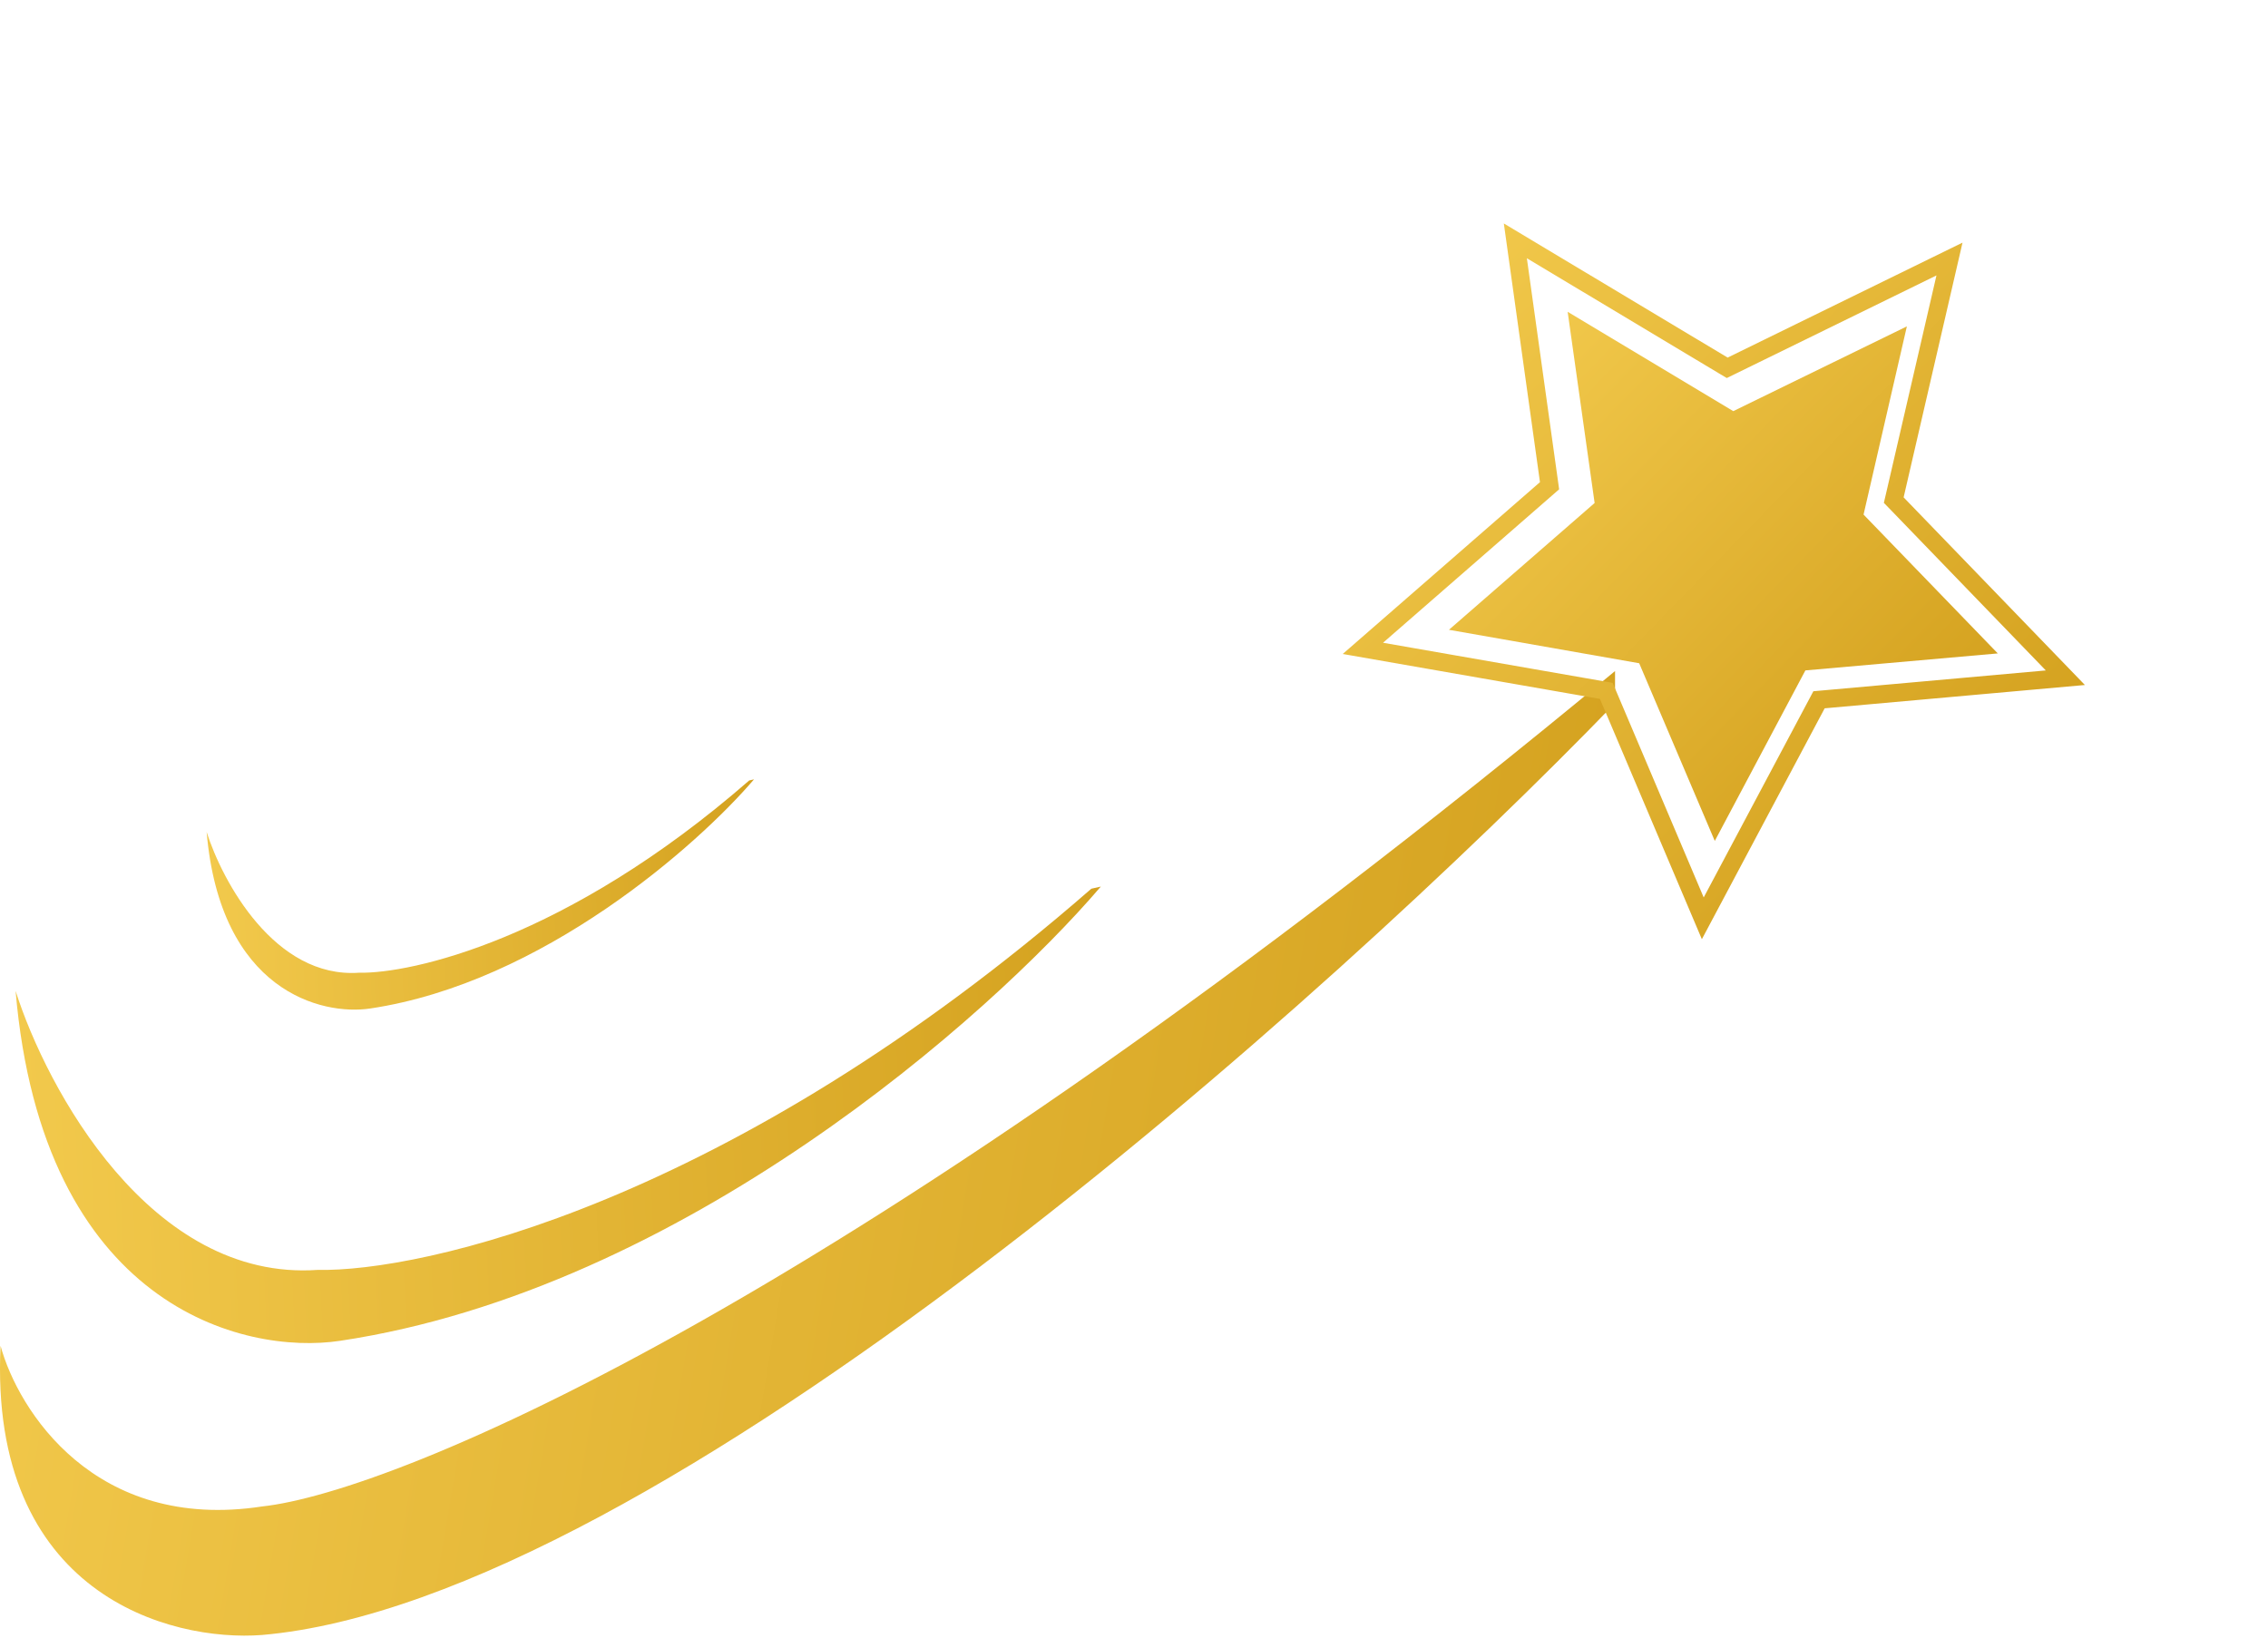 <svg width="126" height="91" viewBox="0 0 126 91" fill="none" xmlns="http://www.w3.org/2000/svg">
<path d="M14.565 90.854C36.49 88.95 73.808 55.541 89.725 39.074V37.289C47.203 72.523 21.901 82.918 14.565 83.712C5.263 85.14 1 78.356 0.031 74.784C-0.633 88.593 9.444 91.251 14.565 90.854Z" fill="url(#paint0_linear)"/>
<path d="M105.937 18.137L103.531 28.595L110.988 36.31L100.299 37.254L95.266 46.73L91.066 36.856L80.497 34.997L88.59 27.951L87.092 17.326L96.294 22.846L105.937 18.137Z" fill="url(#paint1_linear)"/>
<path d="M108.305 14.394L105.27 27.525L105.208 27.79L105.397 27.985L114.742 37.66L101.327 38.862L101.057 38.886L100.93 39.125L94.599 51.031L89.346 38.643L89.239 38.392L88.971 38.345L75.716 36.029L85.882 27.17L86.086 26.992L86.049 26.724L84.186 13.384L95.723 20.3L95.956 20.439L96.2 20.32L108.305 14.394Z" stroke="url(#paint2_linear)"/>
<path d="M18.899 74.507C37.878 71.662 54.979 56.494 61.157 49.266L60.629 49.385C40.457 66.977 23.335 70.688 17.649 70.567C8.367 71.219 2.593 60.502 0.866 55.062C2.359 72.578 13.51 75.323 18.899 74.507Z" fill="url(#paint3_linear)"/>
<path d="M20.575 56.04C30.148 54.605 38.773 46.955 41.889 43.309L41.623 43.369C31.449 52.242 22.813 54.114 19.945 54.053C15.263 54.382 12.351 48.976 11.48 46.232C12.233 55.067 17.857 56.452 20.575 56.04Z" fill="url(#paint4_linear)"/>
<defs>
<linearGradient id="paint0_linear" x1="88.819" y1="87.062" x2="-4.58" y2="71.27" gradientUnits="userSpaceOnUse">
<stop stop-color="#D3A01D"/>
<stop offset="1" stop-color="#F2C94C"/>
</linearGradient>
<linearGradient id="paint1_linear" x1="99.71" y1="51.247" x2="75.217" y2="27.401" gradientUnits="userSpaceOnUse">
<stop stop-color="#D3A01D"/>
<stop offset="1" stop-color="#F2C94C"/>
</linearGradient>
<linearGradient id="paint2_linear" x1="100.551" y1="58.296" x2="67.452" y2="26.088" gradientUnits="userSpaceOnUse">
<stop stop-color="#D3A01D"/>
<stop offset="1" stop-color="#F2C94C"/>
</linearGradient>
<linearGradient id="paint3_linear" x1="64.744" y1="62.575" x2="1.234" y2="65.454" gradientUnits="userSpaceOnUse">
<stop stop-color="#D3A01D"/>
<stop offset="1" stop-color="#F2C94C"/>
</linearGradient>
<linearGradient id="paint4_linear" x1="43.699" y1="50.022" x2="11.665" y2="51.474" gradientUnits="userSpaceOnUse">
<stop stop-color="#D3A01D"/>
<stop offset="1" stop-color="#F2C94C"/>
</linearGradient>
</defs>
</svg>
